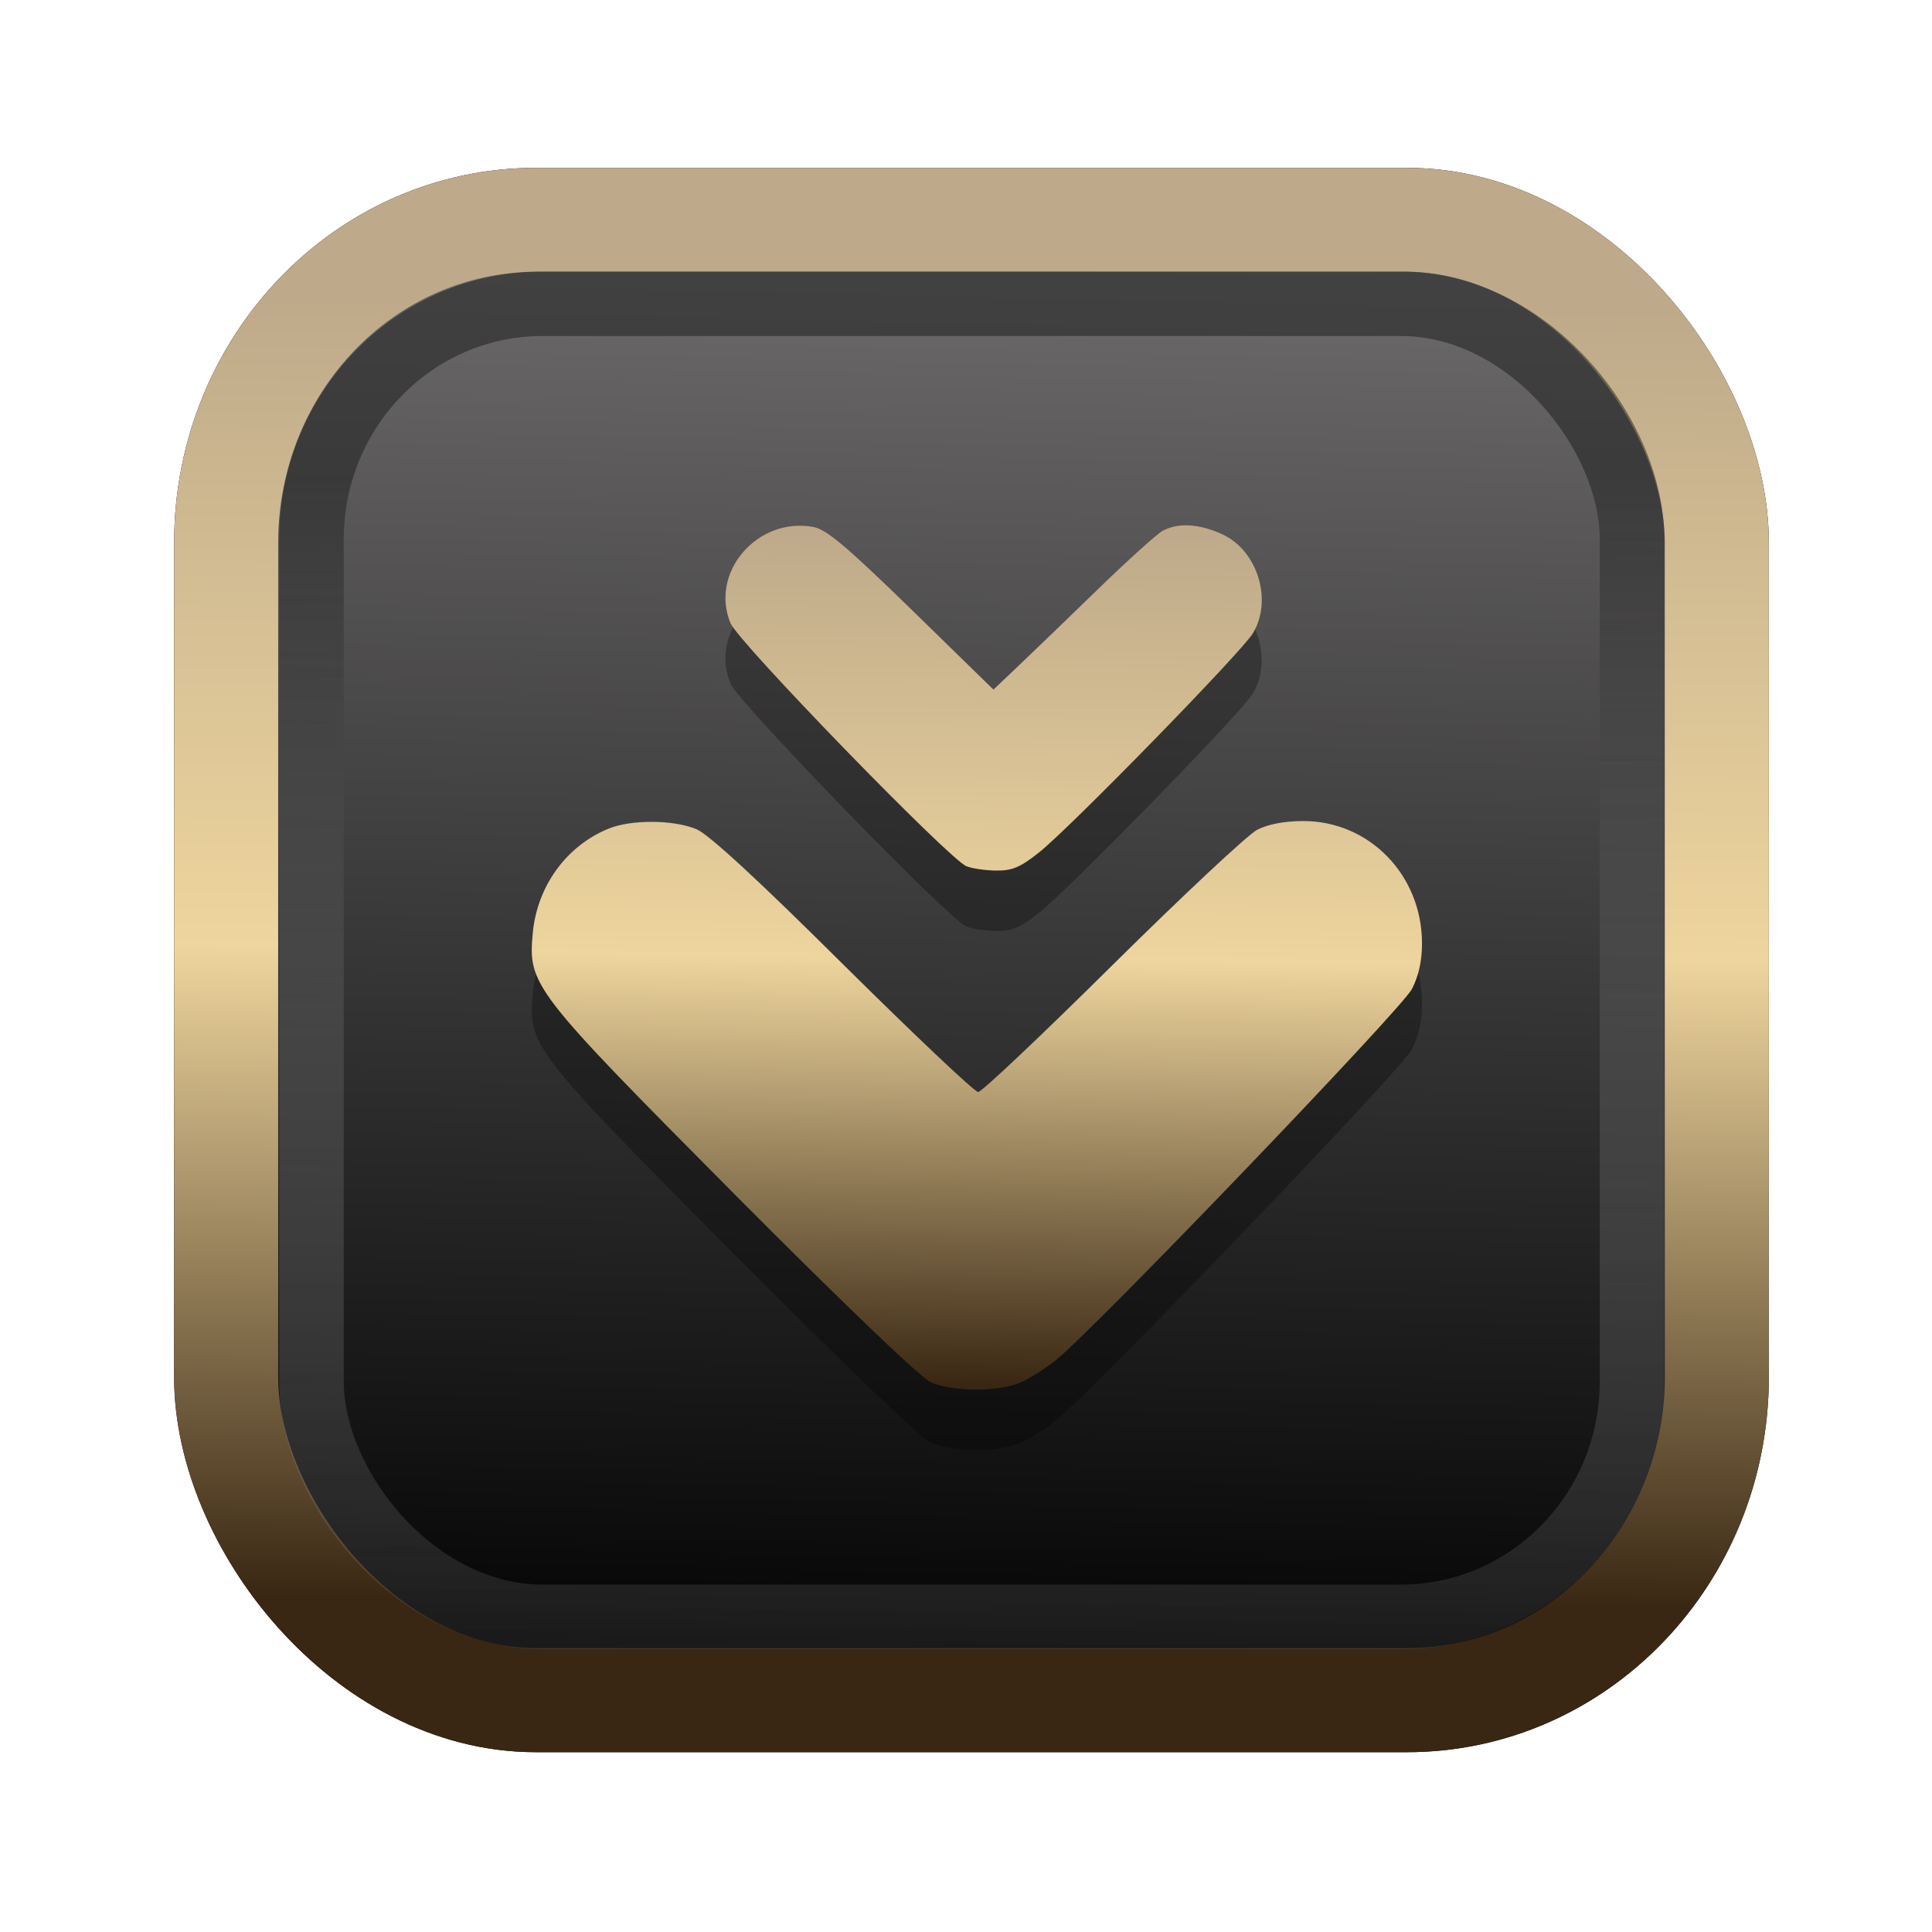 <?xml version="1.0" encoding="UTF-8" standalone="no"?>
<svg
   width="64"
   height="64"
   version="1.1"
   viewBox="0 0 16.933 16.933"
   id="svg7"
   sodipodi:docname="Template 4.svg"
   inkscape:version="1.3.2 (091e20ef0f, 2023-11-25)"
   xmlns:inkscape="http://www.inkscape.org/namespaces/inkscape"
   xmlns:sodipodi="http://sodipodi.sourceforge.net/DTD/sodipodi-0.dtd"
   xmlns:xlink="http://www.w3.org/1999/xlink"
   xmlns="http://www.w3.org/2000/svg"
   xmlns:svg="http://www.w3.org/2000/svg"
   xmlns:rdf="http://www.w3.org/1999/02/22-rdf-syntax-ns#"
   xmlns:cc="http://creativecommons.org/ns#"
   xmlns:dc="http://purl.org/dc/elements/1.1/">
  <sodipodi:namedview
     id="namedview7"
     pagecolor="#9c4444"
     bordercolor="#000000"
     borderopacity="0.25"
     inkscape:showpageshadow="2"
     inkscape:pageopacity="0.0"
     inkscape:pagecheckerboard="0"
     inkscape:deskcolor="#d1d1d1"
     inkscape:zoom="4.3531261"
     inkscape:cx="32.849956"
     inkscape:cy="24.350317"
     inkscape:window-width="1356"
     inkscape:window-height="786"
     inkscape:window-x="35"
     inkscape:window-y="32"
     inkscape:window-maximized="0"
     inkscape:current-layer="svg7"
     showgrid="false" />
  <defs
     id="defs2">
    <linearGradient
       id="linearGradient5"
       inkscape:collect="always">
      <stop
         style="stop-color:#392713;stop-opacity:1;"
         offset="0"
         id="stop2" />
      <stop
         style="stop-color:#eed59e;stop-opacity:1;"
         offset="0.5"
         id="stop3" />
      <stop
         style="stop-color:#beaa8a;stop-opacity:1;"
         offset="1"
         id="stop4" />
    </linearGradient>
    <linearGradient
       id="linearGradient8"
       inkscape:collect="always">
      <stop
         style="stop-color:#1a1a1a;stop-opacity:1;"
         offset="0"
         id="stop8" />
      <stop
         style="stop-color:#ffffff;stop-opacity:0;"
         offset="1"
         id="stop9" />
    </linearGradient>
    <linearGradient
       inkscape:collect="always"
       xlink:href="#linearGradient5"
       id="linearGradient41"
       x1="13.676"
       y1="16.11"
       x2="13.729"
       y2="10.549"
       gradientUnits="userSpaceOnUse"
       gradientTransform="matrix(2.046,0,0,2.046,-18.798,-18.911)" />
    <linearGradient
       inkscape:collect="always"
       xlink:href="#linearGradient42"
       id="linearGradient4"
       x1="11.886"
       y1="16.508"
       x2="12.027"
       y2="10.245"
       gradientUnits="userSpaceOnUse"
       gradientTransform="matrix(2.046,0,0,2.046,-18.798,-18.911)" />
    <linearGradient
       id="linearGradient42"
       inkscape:collect="always">
      <stop
         style="stop-color:#010101;stop-opacity:1;"
         offset="0"
         id="stop42" />
      <stop
         style="stop-color:#6e6c6d;stop-opacity:1;"
         offset="1"
         id="stop43" />
    </linearGradient>
    <linearGradient
       inkscape:collect="always"
       xlink:href="#linearGradient8"
       id="linearGradient9"
       x1="9.34"
       y1="4.169"
       x2="9.428"
       y2="16.469"
       gradientUnits="userSpaceOnUse"
       gradientTransform="matrix(1.05,0,0,1.05,-0.503,-0.198)" />
    <filter
       style="color-interpolation-filters:sRGB;"
       inkscape:label="Blur"
       id="filter2"
       x="-0.145"
       y="-0.146"
       width="1.29"
       height="1.292">
      <feGaussianBlur
         stdDeviation="0.6 0.6"
         result="blur"
         id="feGaussianBlur2" />
    </filter>
    <linearGradient
       inkscape:collect="always"
       xlink:href="#linearGradient5"
       id="linearGradient42-1"
       x1="32.571"
       y1="48.595"
       x2="32.972"
       y2="17.004"
       gradientUnits="userSpaceOnUse"
       gradientTransform="matrix(0.236,0,0,0.236,0.944,0.671)" />
  </defs>
  <rect
     style="fill:#000000;fill-opacity:0.996;stroke:#000000;stroke-width:0.912;stroke-dasharray:none;stroke-opacity:1;filter:url(#filter2)"
     id="rect1-2-3"
     width="13.065"
     height="12.974"
     x="1.982"
     y="1.927"
     rx="2.715"
     ry="2.831" />
  <rect
     style="fill:url(#linearGradient4);fill-opacity:0.996;stroke:url(#linearGradient41);stroke-width:0.912;stroke-dasharray:none;stroke-opacity:1"
     id="rect1-2"
     width="13.065"
     height="12.974"
     x="1.982"
     y="1.927"
     rx="2.715"
     ry="2.831" />
  <path
     id="path39-1"
     style="fill:#000000;stroke-width:0.042;stroke-opacity:0.3;opacity:0.3"
     d="m 10.423,5.134 c -0.089,-0.005 -0.168,0.012 -0.236,0.049 C 10.137,5.212 9.88,5.443 9.618,5.698 9.356,5.952 9.044,6.253 8.924,6.367 L 8.707,6.574 7.991,5.874 C 7.43,5.327 7.244,5.169 7.131,5.148 6.639,5.056 6.217,5.546 6.403,5.992 c 0.07,0.167 1.911,2.064 2.067,2.129 0.046,0.019 0.163,0.037 0.259,0.038 0.142,0.002 0.214,-0.028 0.379,-0.16 0.272,-0.216 1.77,-1.751 1.871,-1.918 0.177,-0.291 0.042,-0.729 -0.269,-0.871 -0.101,-0.046 -0.199,-0.072 -0.287,-0.076 z m 0.996,2.591 c -0.161,3.536e-4 -0.307,0.028 -0.401,0.077 -0.081,0.042 -0.652,0.576 -1.269,1.187 -0.617,0.611 -1.145,1.111 -1.176,1.111 -0.031,0 -0.562,-0.503 -1.182,-1.117 C 6.646,8.242 6.212,7.842 6.105,7.797 5.904,7.712 5.527,7.711 5.328,7.794 4.96,7.948 4.706,8.3 4.669,8.711 c -0.041,0.452 -0.001,0.503 1.762,2.278 0.933,0.939 1.636,1.613 1.723,1.653 0.185,0.084 0.589,0.088 0.78,0.008 0.08,-0.033 0.224,-0.123 0.32,-0.2 0.332,-0.265 3.032,-3.079 3.121,-3.253 0.059,-0.114 0.089,-0.251 0.088,-0.404 -0.002,-0.597 -0.464,-1.07 -1.044,-1.068 z" />
  <path
     id="path39"
     style="fill:url(#linearGradient42-1);stroke-width:0.042;stroke-opacity:0.3"
     d="m 10.423,4.605 c -0.089,-0.005 -0.168,0.012 -0.236,0.049 C 10.137,4.683 9.88,4.914 9.618,5.169 9.356,5.423 9.044,5.724 8.924,5.838 L 8.707,6.044 7.991,5.345 C 7.43,4.798 7.244,4.64 7.131,4.619 6.639,4.527 6.217,5.017 6.403,5.463 c 0.07,0.167 1.911,2.064 2.067,2.129 0.046,0.019 0.163,0.037 0.259,0.038 0.142,0.002 0.214,-0.028 0.379,-0.16 C 9.38,7.254 10.878,5.719 10.98,5.552 11.157,5.261 11.022,4.823 10.711,4.682 10.609,4.635 10.512,4.61 10.423,4.605 Z m 0.996,2.591 c -0.161,3.536e-4 -0.307,0.028 -0.401,0.077 -0.081,0.042 -0.652,0.576 -1.269,1.187 -0.617,0.611 -1.145,1.111 -1.176,1.111 -0.031,0 -0.562,-0.503 -1.182,-1.117 C 6.646,7.713 6.212,7.313 6.105,7.268 5.904,7.183 5.527,7.181 5.328,7.265 4.96,7.418 4.706,7.771 4.669,8.182 c -0.041,0.452 -0.001,0.503 1.762,2.278 0.933,0.939 1.636,1.613 1.723,1.653 0.185,0.084 0.589,0.088 0.78,0.008 0.08,-0.033 0.224,-0.123 0.32,-0.2 0.332,-0.265 3.032,-3.079 3.121,-3.253 0.059,-0.114 0.089,-0.251 0.088,-0.404 -0.002,-0.597 -0.464,-1.07 -1.044,-1.068 z" />
  <rect
     style="opacity:0.5;fill:none;fill-opacity:0.996;stroke:url(#linearGradient9);stroke-width:0.566;stroke-dasharray:none;stroke-opacity:1"
     id="rect1-2-6"
     width="11.574"
     height="11.509"
     x="2.73"
     y="2.662"
     rx="2.025"
     ry="2.063" />
</svg>
